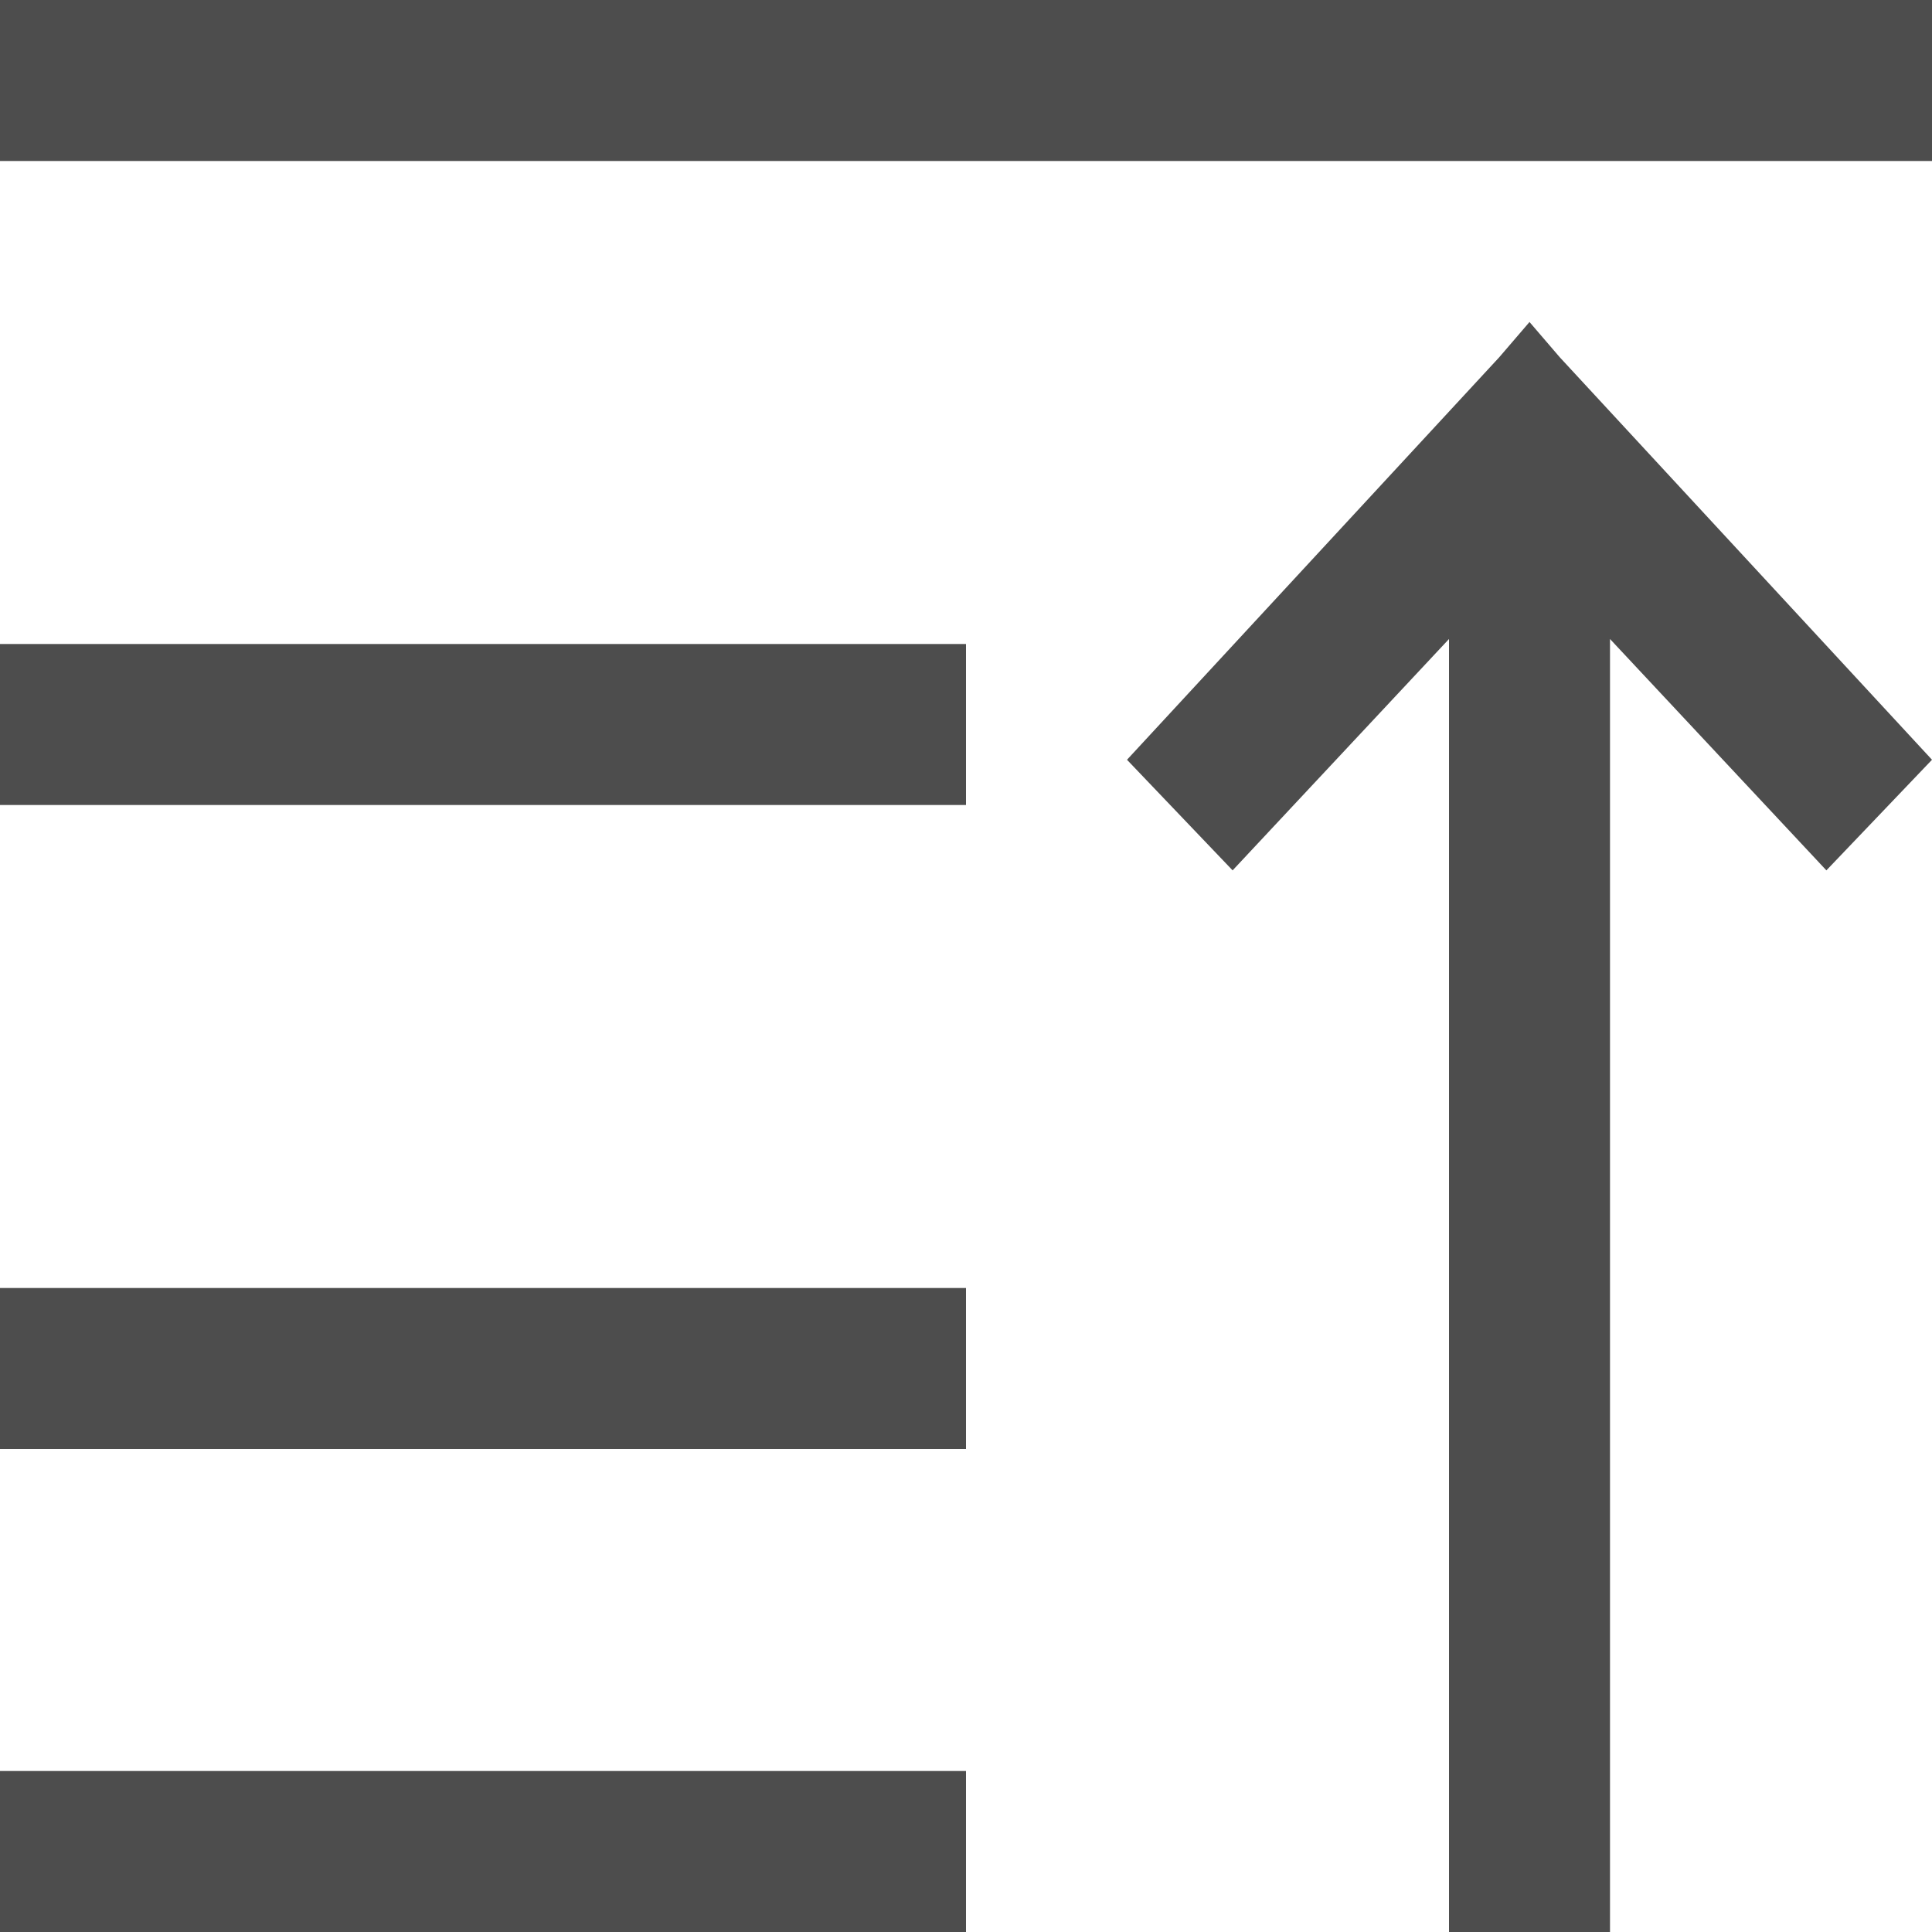 <?xml version="1.0" encoding="UTF-8"?>
<svg xmlns="http://www.w3.org/2000/svg" xmlns:xlink="http://www.w3.org/1999/xlink" width="12pt" height="12pt" viewBox="0 0 12 12" version="1.1">
<g id="surface1">
<path style=" stroke:none;fill-rule:nonzero;fill:rgb(30.196%,30.196%,30.196%);fill-opacity:1;" d="M 0 0 L 0 1 L 12 1 L 12 0 Z M 9.5 2 L 9.312 2.219 L 7 4.719 L 7.656 5.406 L 9 3.969 L 9 12 L 10 12 L 10 3.969 L 11.344 5.406 L 12 4.719 L 9.688 2.219 Z M 0 4 L 0 5 L 6 5 L 6 4 Z M 0 8 L 0 9 L 6 9 L 6 8 Z M 0 11 L 0 12 L 6 12 L 6 11 Z M 0 11 "/>
</g>
</svg>

